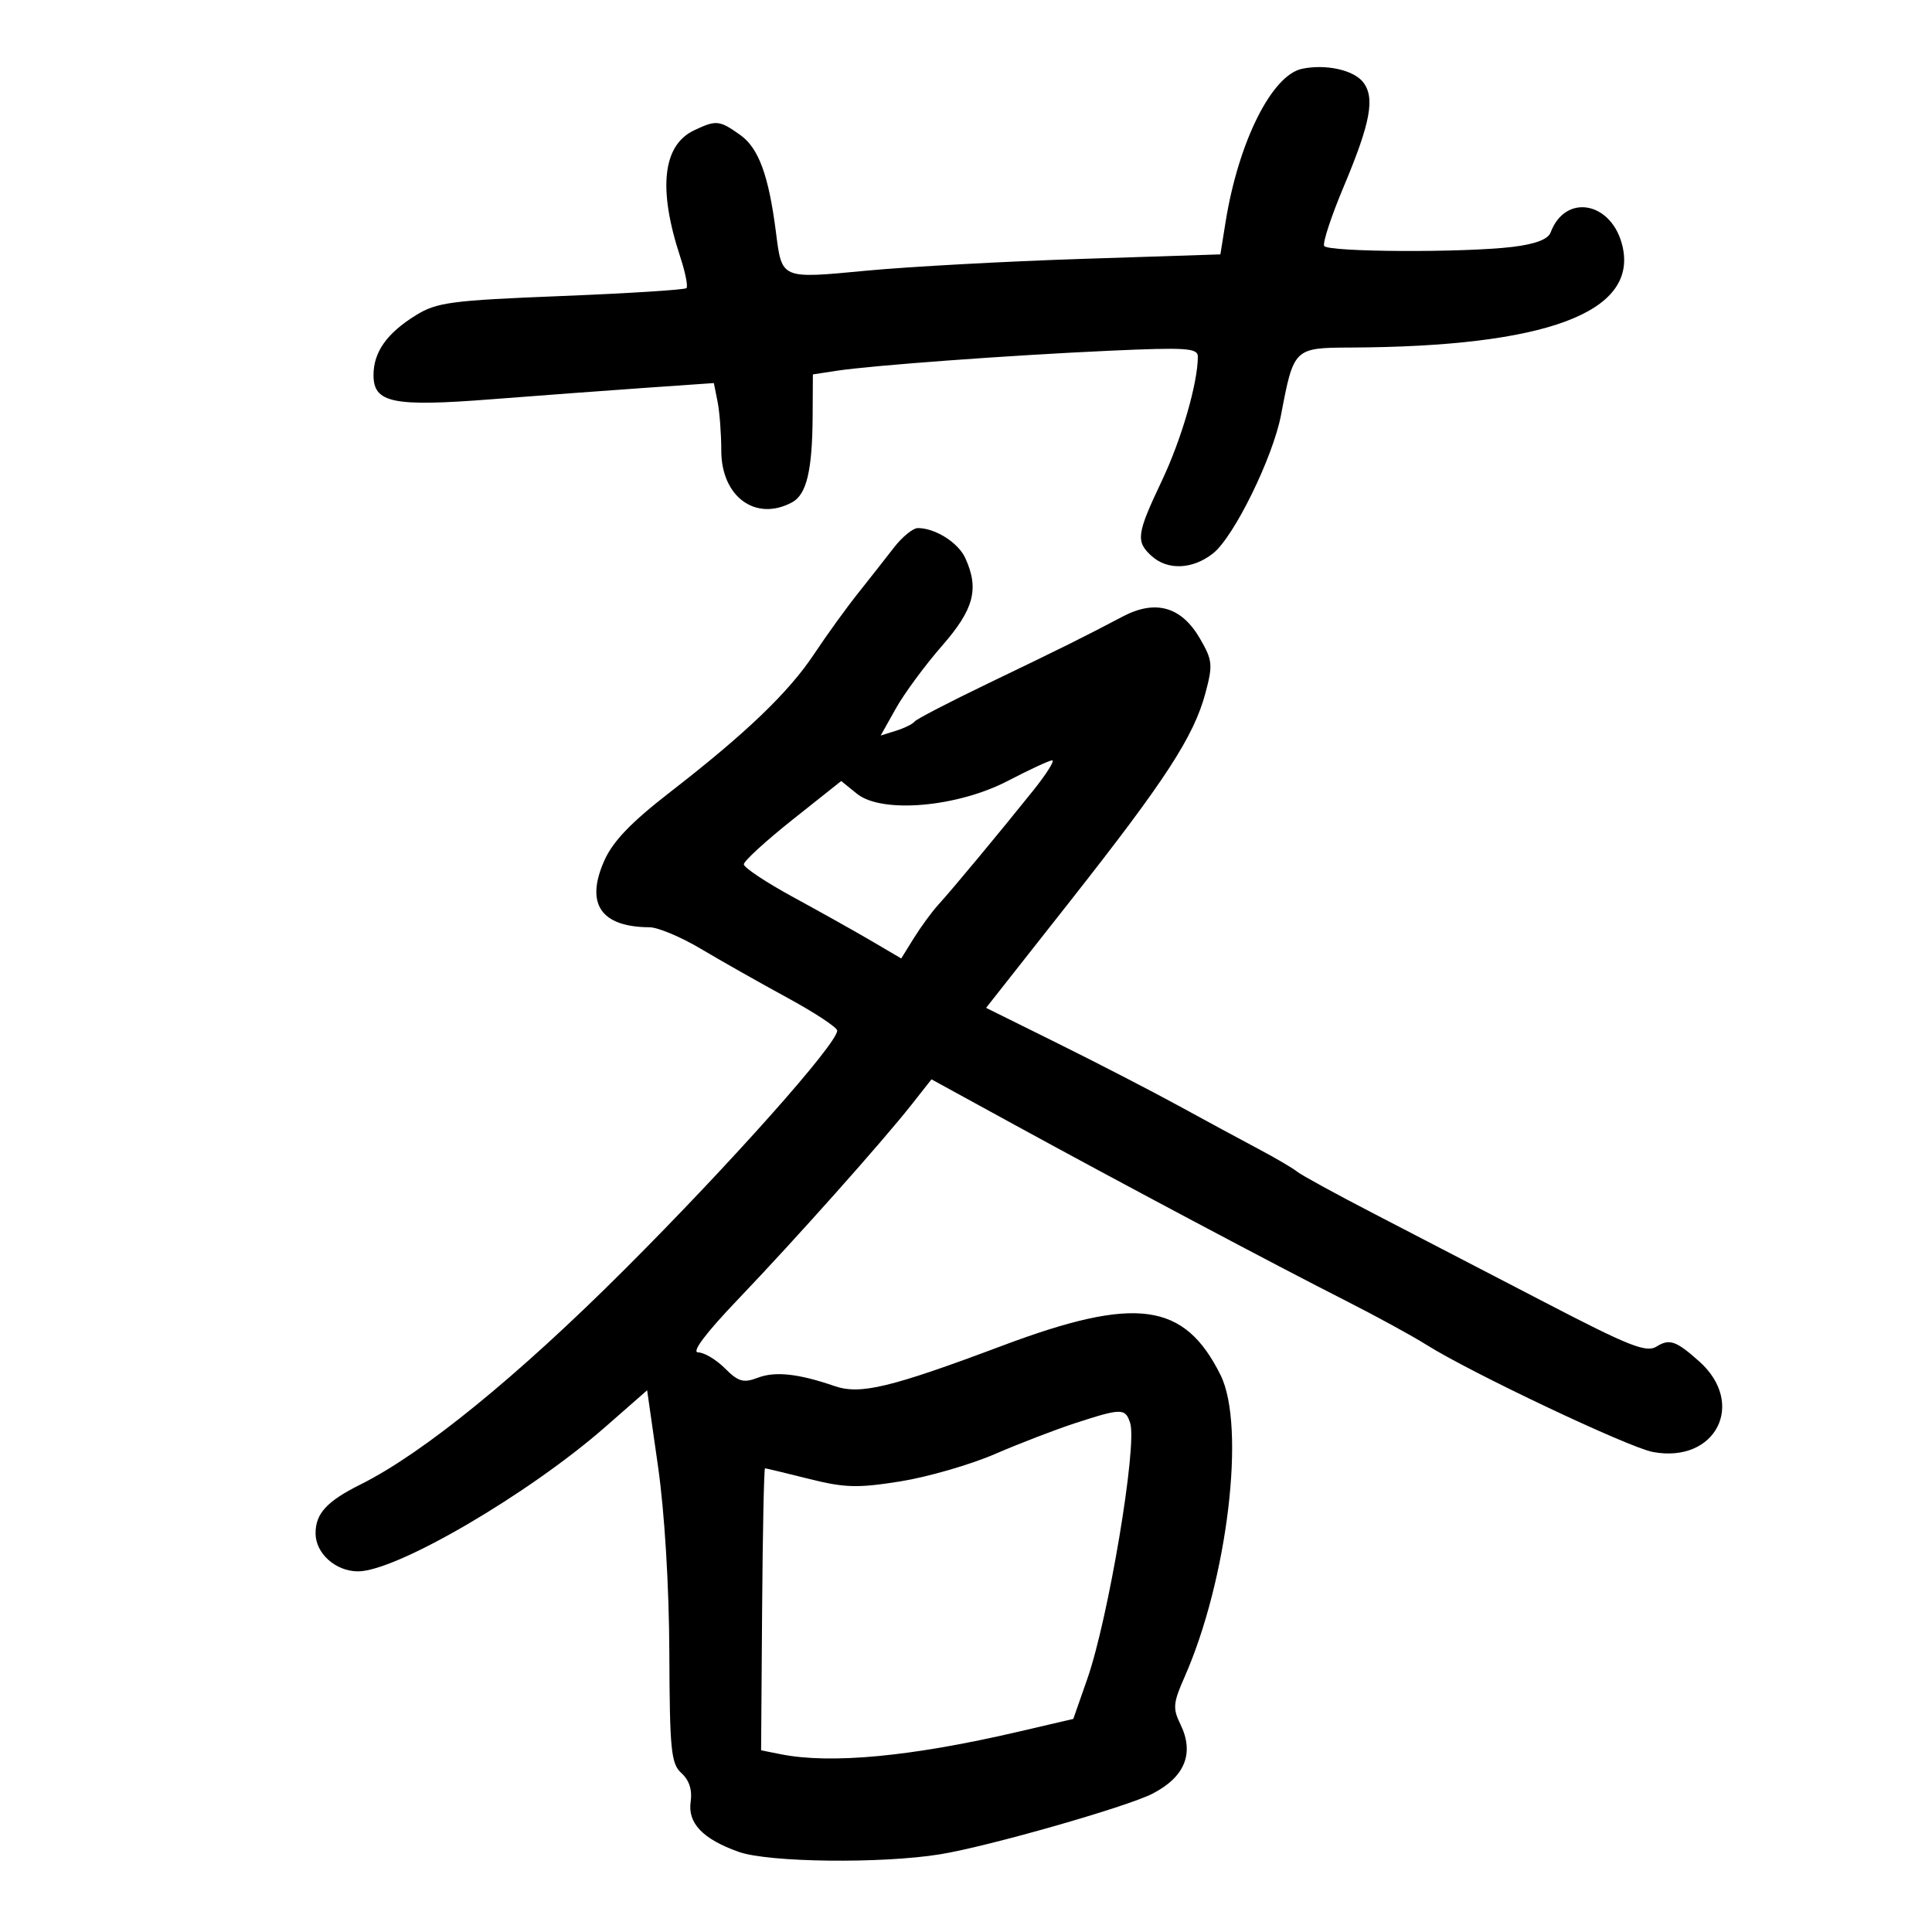 <svg xmlns="http://www.w3.org/2000/svg" width="300" height="300" viewBox="0 0 300 300" version="1.1">
	<path d="M 202.201 10.678 C 197.486 11.650, 192.305 22.024, 190.302 34.500 L 189.500 39.500 168 40.200 C 156.175 40.586, 141.147 41.407, 134.605 42.025 C 121.155 43.296, 121.432 43.415, 120.481 36 C 119.354 27.223, 117.800 22.994, 114.957 20.969 C 111.709 18.656, 111.231 18.607, 107.788 20.232 C 102.891 22.543, 102.146 29.311, 105.625 39.883 C 106.418 42.294, 106.854 44.480, 106.593 44.740 C 106.333 45, 97.584 45.553, 87.151 45.969 C 70.056 46.649, 67.828 46.943, 64.591 48.944 C 60.071 51.737, 58 54.661, 58 58.247 C 58 62.578, 60.999 63.191, 76.343 61.996 C 83.579 61.432, 94.303 60.636, 100.173 60.226 L 110.847 59.483 111.423 62.366 C 111.740 63.952, 112 67.365, 112 69.951 C 112 77.135, 117.322 81.039, 122.984 78.008 C 125.248 76.797, 126.138 73.069, 126.187 64.591 L 126.224 58.138 129.862 57.581 C 135.343 56.741, 156.766 55.166, 172.250 54.463 C 184.202 53.921, 186 54.039, 186 55.370 C 186 59.475, 183.464 68.221, 180.403 74.672 C 176.485 82.928, 176.330 84.083, 178.829 86.345 C 181.314 88.594, 185.189 88.426, 188.361 85.931 C 191.602 83.381, 197.669 71.018, 198.925 64.401 C 200.892 54.046, 200.936 54.004, 209.725 53.966 C 239.986 53.835, 254.265 48.544, 251.959 38.316 C 250.387 31.350, 243.096 29.905, 240.777 36.100 C 240.378 37.164, 238.389 37.915, 234.839 38.341 C 227.206 39.258, 206.211 39.151, 205.619 38.192 C 205.344 37.748, 206.715 33.585, 208.666 28.942 C 212.825 19.041, 213.544 15.150, 211.659 12.753 C 210.171 10.863, 205.875 9.920, 202.201 10.678 M 138.826 85.008 C 137.547 86.662, 135.017 89.879, 133.205 92.157 C 131.392 94.434, 128.353 98.642, 126.452 101.506 C 122.460 107.521, 115.905 113.811, 104.052 123 C 97.964 127.719, 95.163 130.641, 93.825 133.663 C 90.860 140.364, 93.302 143.943, 100.869 143.986 C 102.172 143.994, 105.772 145.510, 108.869 147.355 C 111.966 149.200, 117.987 152.606, 122.250 154.925 C 126.513 157.243, 130 159.541, 130 160.032 C 130 162.073, 113.457 180.664, 97.061 197.050 C 80.426 213.675, 65.712 225.660, 56 230.498 C 50.750 233.113, 49 235.013, 49 238.098 C 49 241.210, 52.119 244, 55.598 244 C 61.555 244, 82.074 232.014, 93.994 221.571 L 100.487 215.882 102.176 227.691 C 103.199 234.840, 103.892 246.246, 103.933 256.595 C 103.993 271.829, 104.199 273.870, 105.827 275.343 C 107.023 276.425, 107.513 277.956, 107.247 279.771 C 106.759 283.093, 109.127 285.569, 114.684 287.551 C 119.312 289.202, 136.850 289.415, 145.992 287.932 C 153.431 286.725, 175.018 280.559, 178.983 278.509 C 184.015 275.906, 185.489 272.215, 183.286 267.728 C 182.088 265.287, 182.163 264.420, 183.914 260.461 C 190.618 245.306, 193.471 221.476, 189.533 213.533 C 183.910 202.191, 176.392 201.173, 155.679 208.945 C 138.299 215.466, 133.595 216.601, 129.616 215.235 C 123.973 213.296, 120.385 212.903, 117.689 213.928 C 115.432 214.786, 114.656 214.566, 112.560 212.470 C 111.202 211.111, 109.333 210, 108.408 210 C 107.331 210, 109.568 207.025, 114.612 201.748 C 123.511 192.439, 136.960 177.346, 141.570 171.496 L 144.640 167.600 157.570 174.677 C 173.937 183.634, 197.977 196.403, 209 201.993 C 213.675 204.364, 219.295 207.434, 221.490 208.816 C 228.396 213.164, 252.871 224.753, 256.642 225.461 C 266.412 227.293, 271.204 217.952, 263.856 211.399 C 260.253 208.185, 259.239 207.834, 257.214 209.099 C 255.636 210.084, 252.956 209.023, 239.923 202.248 C 231.440 197.839, 219.566 191.679, 213.535 188.560 C 207.505 185.441, 202.058 182.463, 201.430 181.942 C 200.803 181.422, 198.087 179.828, 195.395 178.400 C 192.703 176.973, 187.125 173.957, 183 171.698 C 178.875 169.440, 170.464 165.097, 164.309 162.046 L 153.119 156.500 166.115 140 C 180.982 121.126, 185.372 114.377, 187.180 107.618 C 188.352 103.233, 188.282 102.526, 186.335 99.166 C 183.448 94.186, 179.430 93.044, 174.304 95.749 C 168.203 98.968, 165.152 100.484, 153.500 106.087 C 147.450 108.997, 142.275 111.682, 142 112.054 C 141.725 112.426, 140.432 113.064, 139.126 113.472 L 136.752 114.213 139.126 109.981 C 140.432 107.654, 143.637 103.304, 146.250 100.316 C 151.240 94.609, 152.079 91.461, 149.890 86.657 C 148.797 84.259, 145.227 82, 142.529 82 C 141.772 82, 140.105 83.353, 138.826 85.008 M 156.521 121.243 C 148.614 125.362, 136.904 126.364, 133.061 123.251 L 130.623 121.276 123.061 127.285 C 118.903 130.589, 115.500 133.707, 115.500 134.212 C 115.500 134.717, 118.959 137.013, 123.186 139.315 C 127.414 141.617, 132.914 144.699, 135.408 146.164 L 139.943 148.828 141.905 145.664 C 142.985 143.924, 144.687 141.600, 145.689 140.500 C 147.900 138.074, 155.249 129.228, 160.437 122.750 C 162.529 120.138, 163.849 118.029, 163.370 118.065 C 162.892 118.100, 159.809 119.530, 156.521 121.243 M 167 220.970 C 163.975 221.952, 158.350 224.117, 154.500 225.779 C 150.650 227.442, 144.030 229.355, 139.788 230.032 C 133.156 231.090, 131.166 231.034, 125.582 229.631 C 122.011 228.734, 118.956 228, 118.794 228.001 C 118.633 228.001, 118.429 237.853, 118.341 249.894 L 118.183 271.787 121.216 272.393 C 128.992 273.948, 141.530 272.764, 158.080 268.911 L 166.661 266.913 168.834 260.706 C 172.103 251.369, 176.610 224.497, 175.496 220.987 C 174.750 218.636, 174.185 218.635, 167 220.970" stroke="none" fill="black" fill-rule="evenodd"/>
</svg>